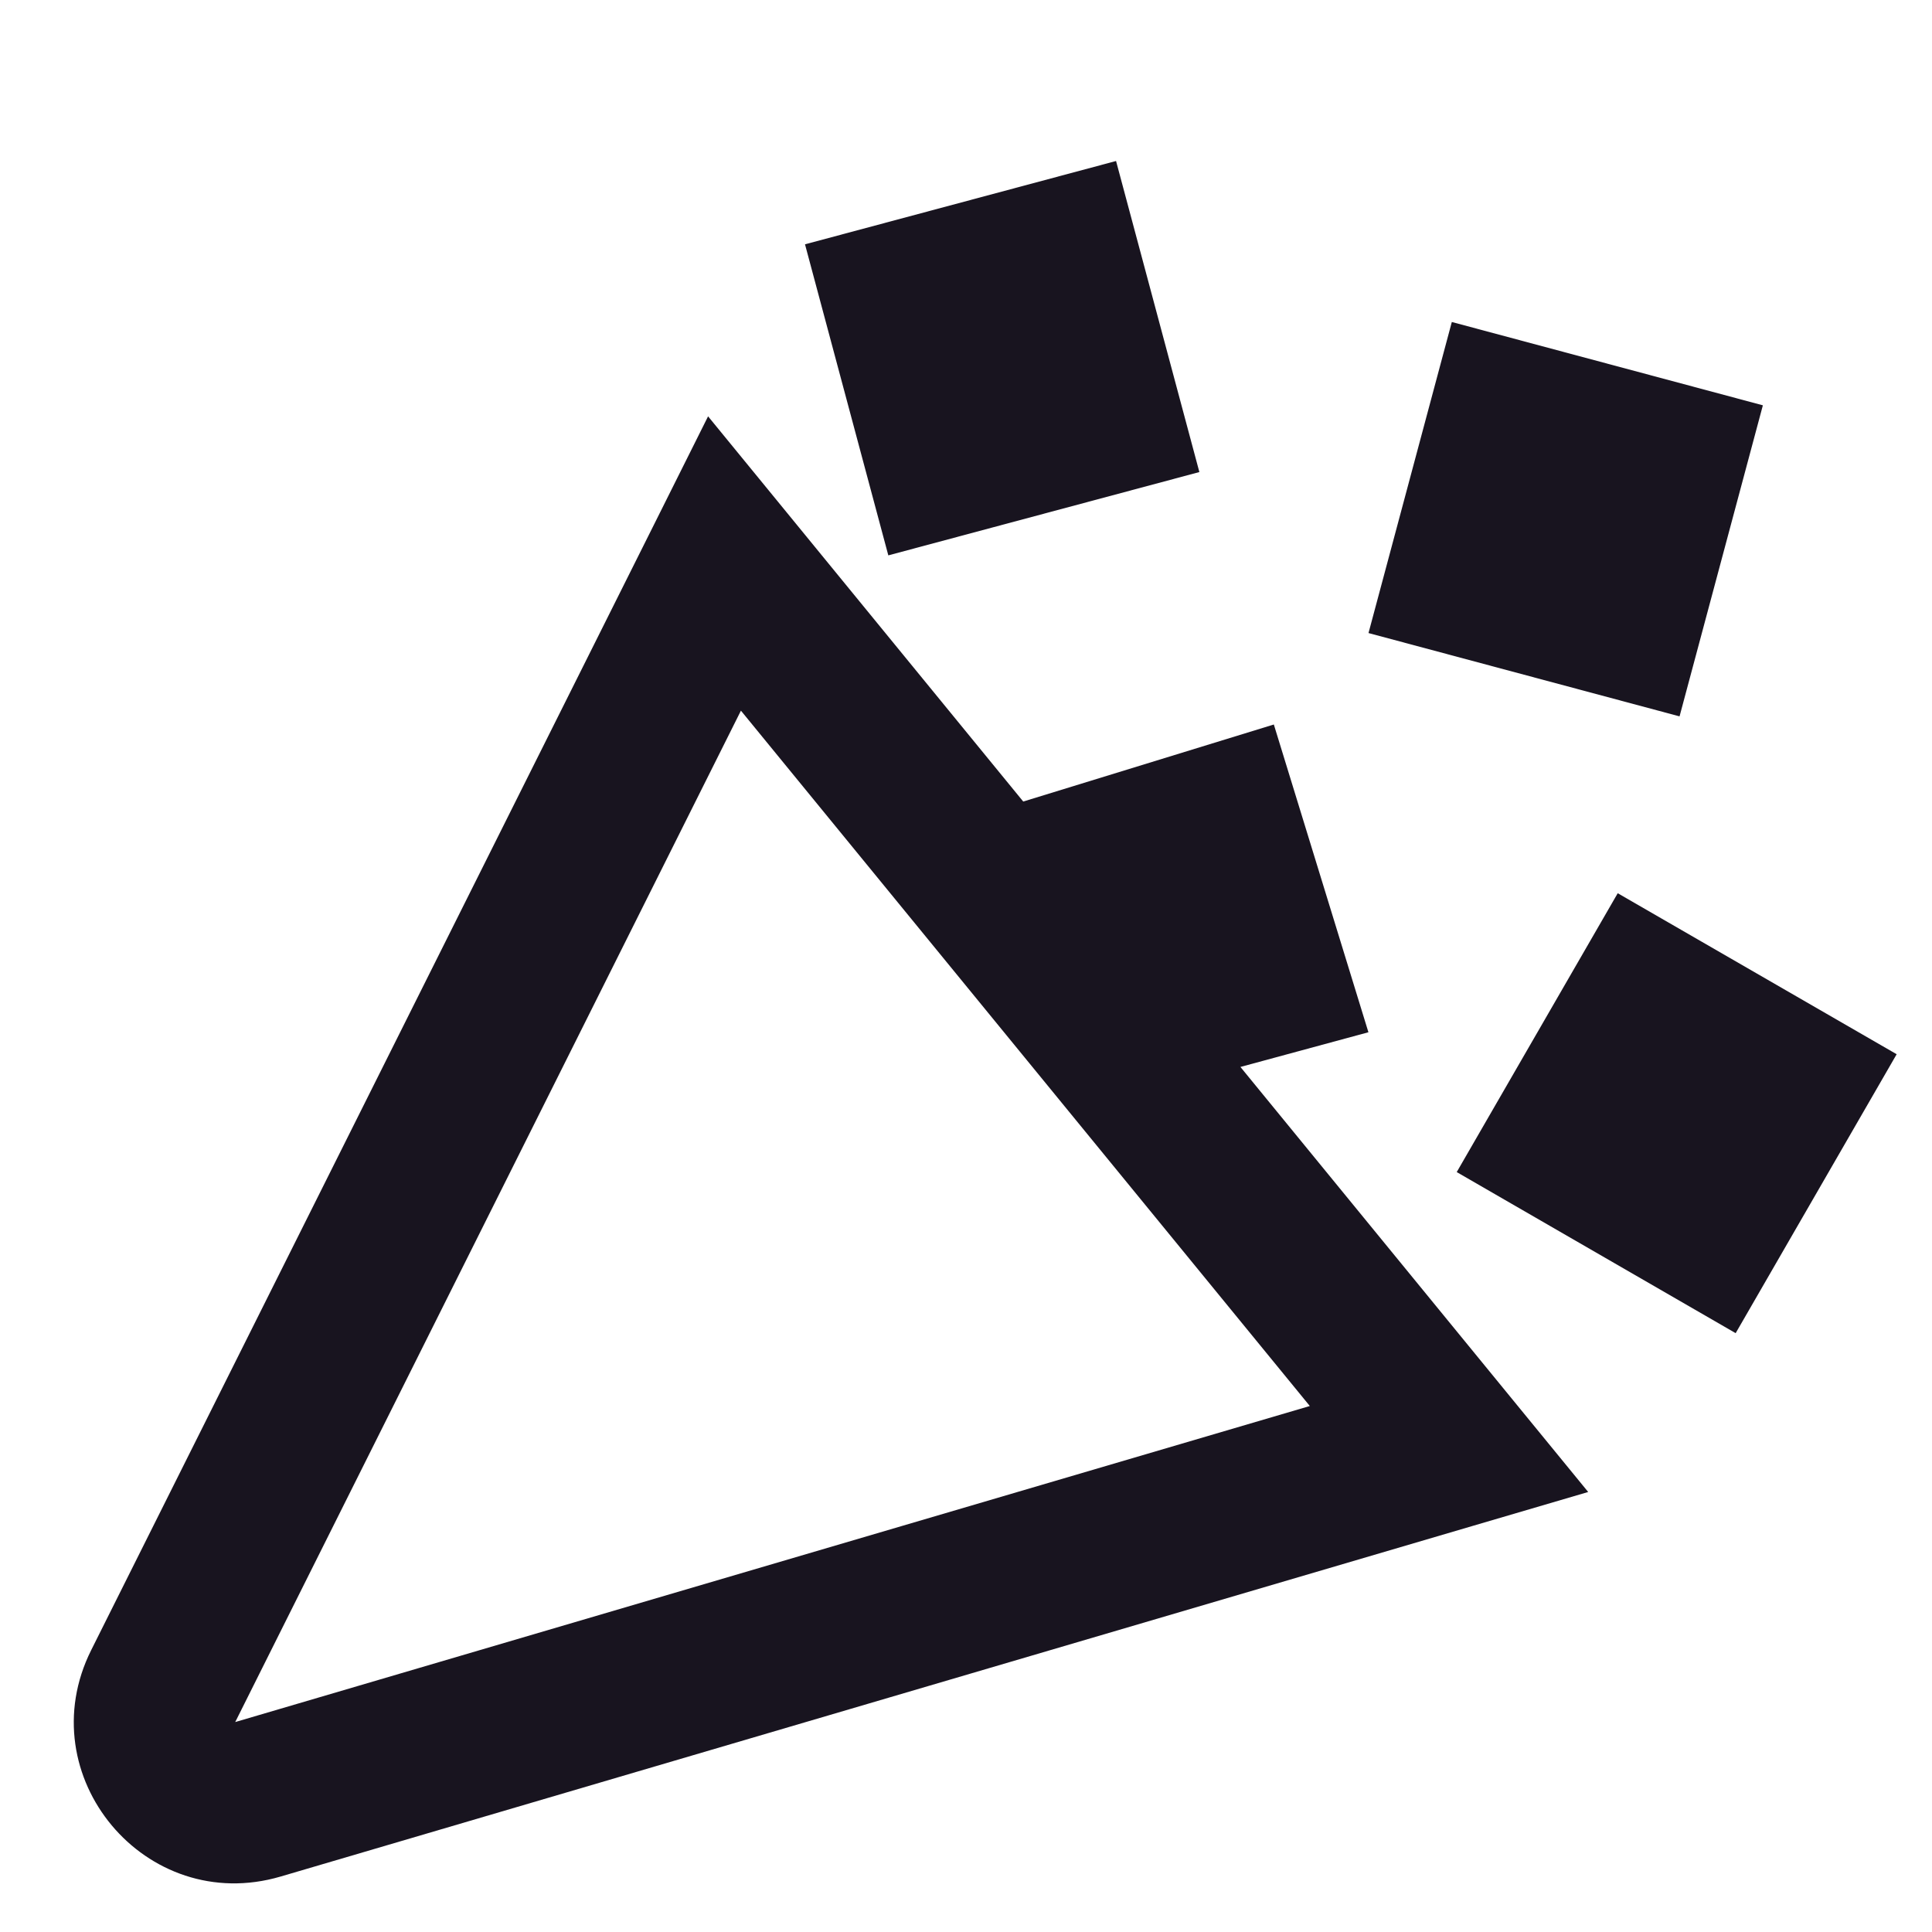 <svg width="24" height="24" viewBox="0 0 24 24" fill="none" xmlns="http://www.w3.org/2000/svg">
<path fill-rule="evenodd" clip-rule="evenodd" d="M10 3.035L13.864 2L14.899 5.864L11.035 6.899L10 3.035ZM8.796 5.172L9.774 6.367L12.711 9.957L15.824 9L16.999 12.823L15.409 13.254L18.774 17.367L19.729 18.534L18.282 18.959L3.486 23.311C1.81 23.804 0.352 22.061 1.133 20.498L8.106 6.553L8.796 5.172ZM9.204 8.828L2.922 21.392L16.271 17.466L9.204 8.828ZM21.899 5.035L18.035 4L17 7.864L20.864 8.899L21.899 5.035ZM23.561 13.096L20.096 11.096L18.096 14.56L21.561 16.561L23.561 13.096Z" fill="#18141F"/>
</svg>
